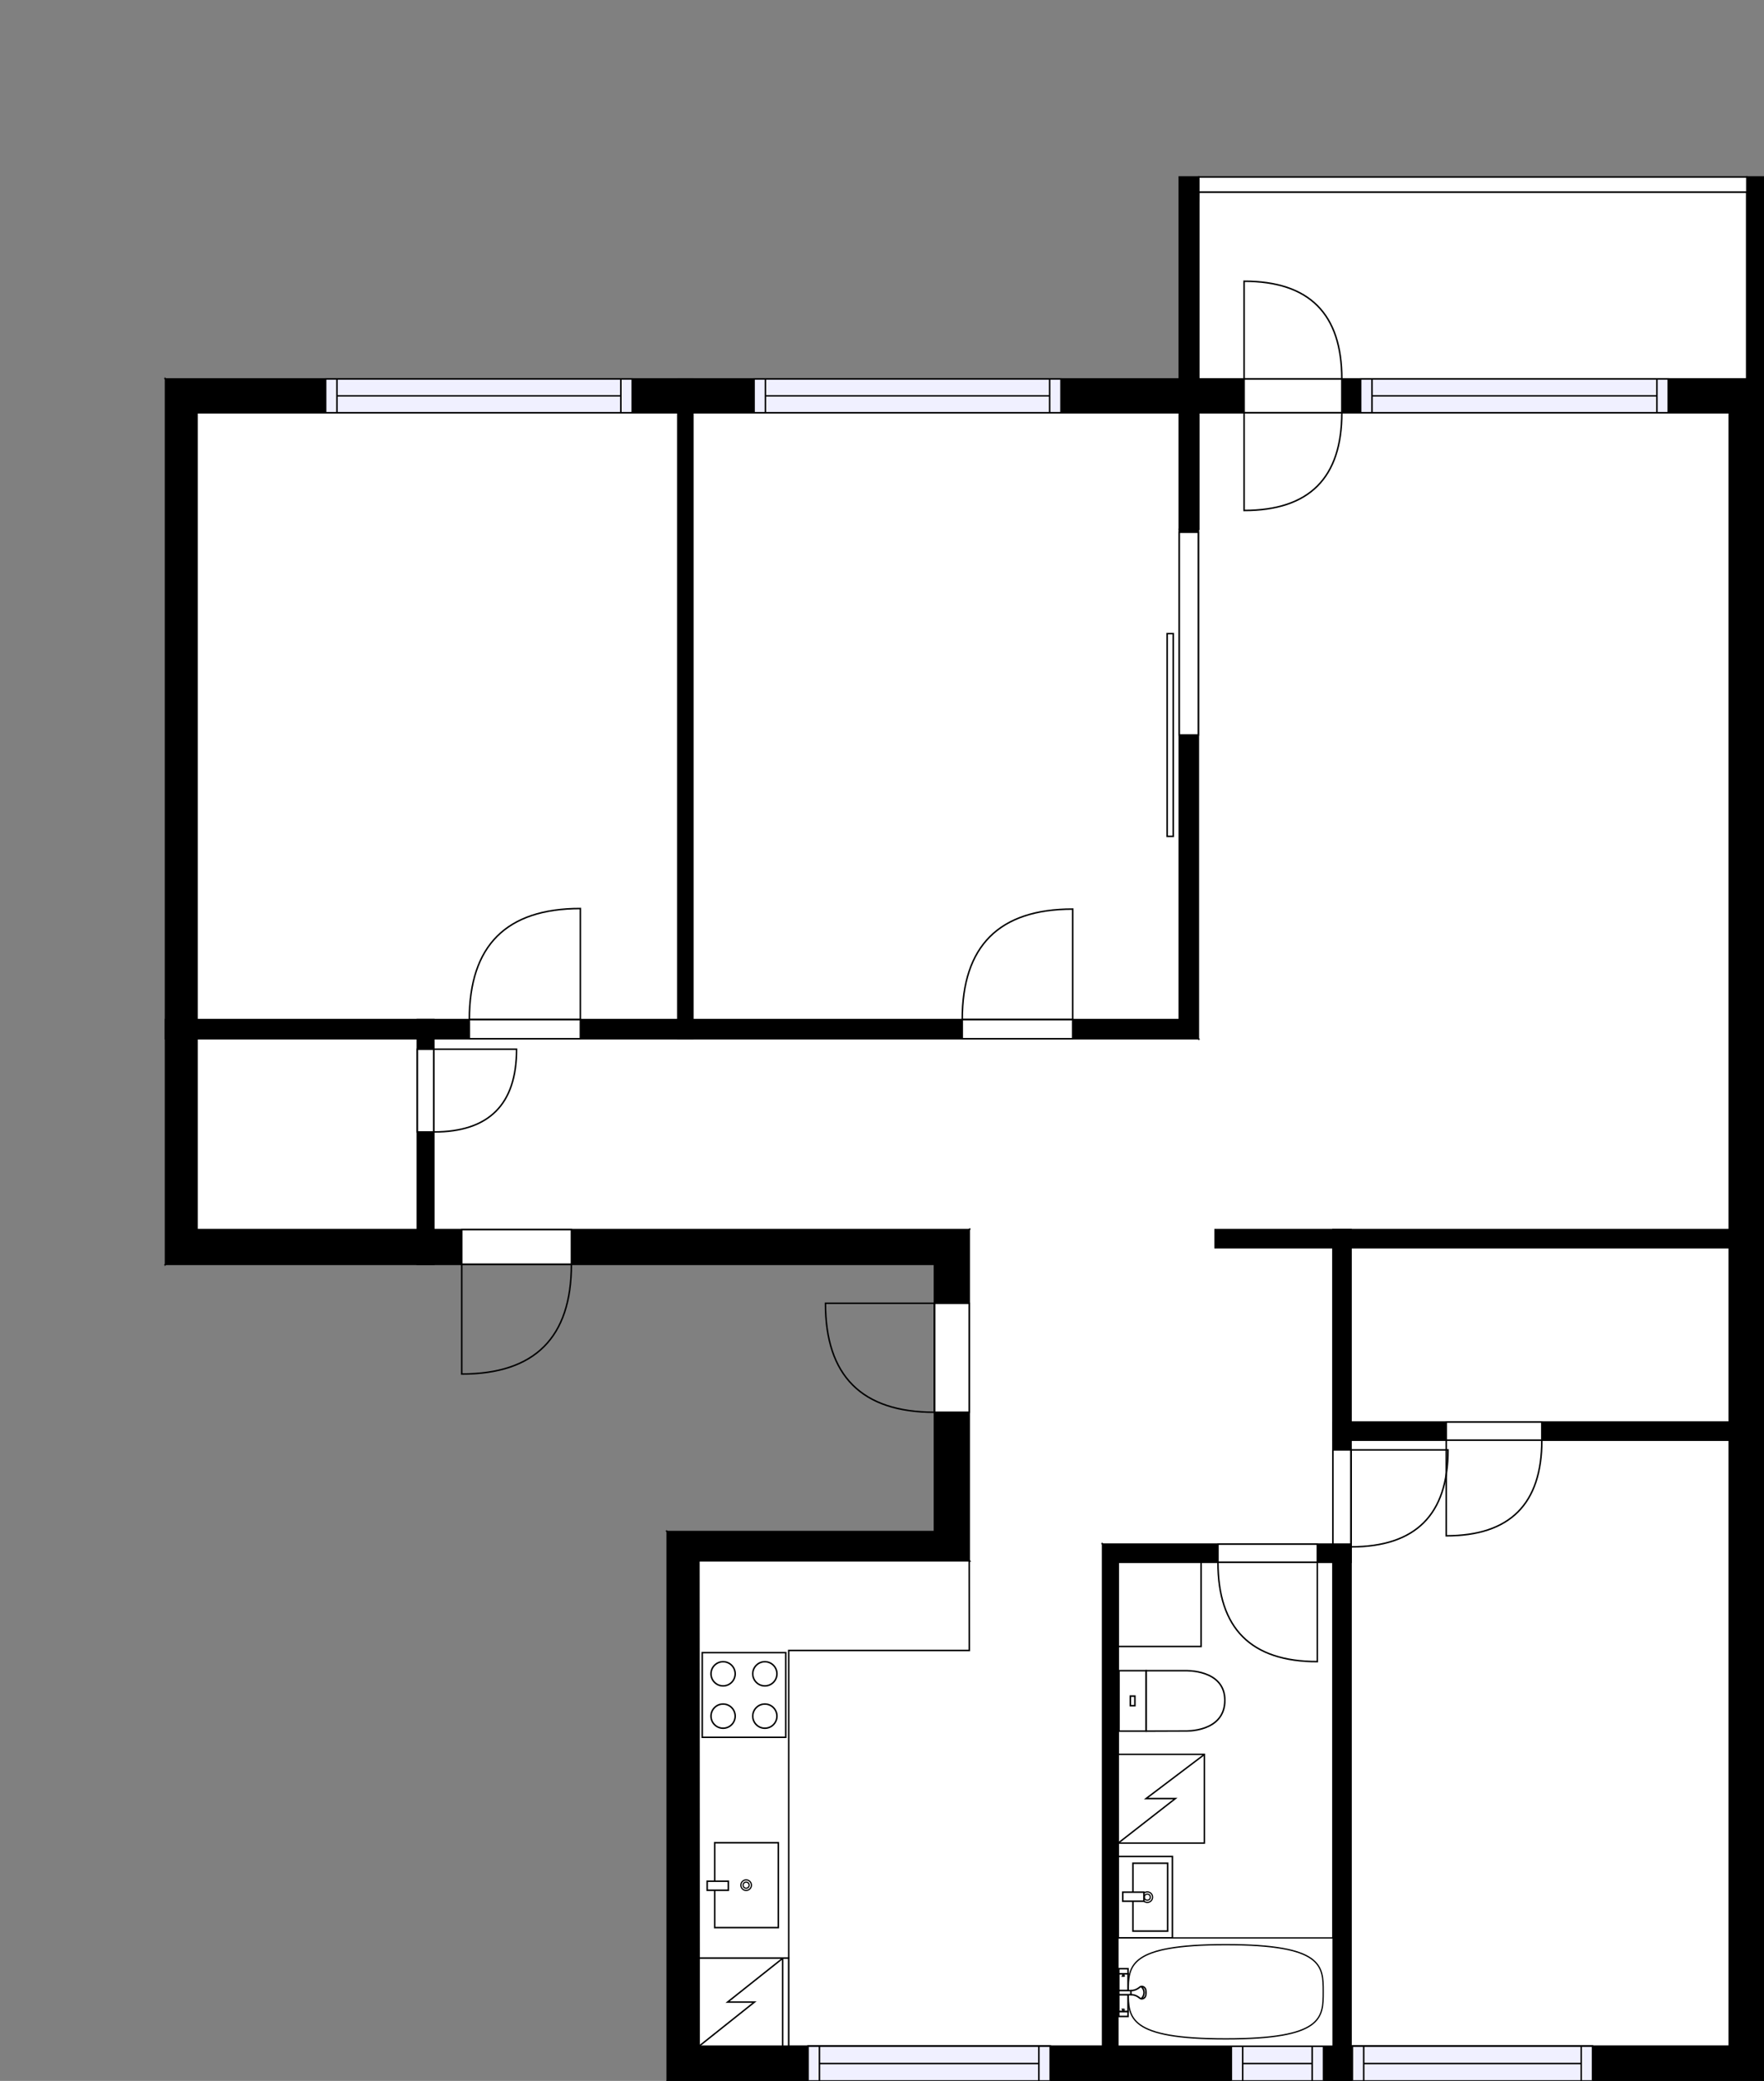 <?xml version="1.0" encoding="utf-8"?>
<svg height="1376.46" id="temp" version="1.1" viewBox="0 0 1166.93 1376.46" width="1166.93" xmlns="http://www.w3.org/2000/svg" xmlns:xlink="http://www.w3.org/1999/xlink"><rect x="0" y="0" width="1166.93" height="1376.46" fill="#808080" stroke="none"/><defs/><g class="Model v1-1" id="Model"><g class="Floor"><g class="Floorplan Floor-1" id="Floor-1" transform="matrix(1,0,0,1,0,0)"><g class="Space Closet WalkIn" fill="#ffffff" id="594c6e41-4f15-486c-8549-07b7cedd6eac" stroke="#ffffff" style="fill-opacity: 1; stroke-opacity: 1; stroke-width: 1;"><polygon points="1143.93,940.65 893.75,940.65 893.75,825.34 1143.93,825.34 "/><g class="Dimension" transform="matrix(1,0,0,1,893.75,825.335)"><g class="Visual" style="display: none;" transform="matrix(1,0,0,1,0,0)"><g class="DimensionMark" fill="#000000" id="mark1" stroke="none" style="fill-opacity: 1; pointer-events: visible;" transform="matrix(1,0,0,1,125.092,0)"><polygon points="-5,5,0,0,5,5"/></g><g class="DimensionMark" fill="#000000" id="mark2" stroke="none" style="fill-opacity: 1; pointer-events: visible;" transform="matrix(1,0,0,1,250.183,57.655)"><polygon points="-5,-5,0,0,-5,5"/></g><g class="DimensionMark" fill="#000000" id="mark3" stroke="none" style="fill-opacity: 1; pointer-events: visible;" transform="matrix(1,0,0,1,125.092,115.31)"><polygon points="-5,-5,0,0,5,-5"/></g><g class="DimensionMark" fill="#000000" id="mark4" stroke="none" style="fill-opacity: 1; pointer-events: visible;" transform="matrix(1,0,0,1,0,57.655)"><polygon points="5,5,0,0,5,-5"/></g></g><g class="SpaceDimensionsLabel" transform="matrix(1,0,0,1,105.825,68.648)"><g class="TextLabel NameLabel" id="NameLabel" style="display: block;"/><g class="TextLabel DimensionMeasureLabel" id="DimensionMeasureLabel" style="display: none;" transform="matrix(1,0,0,1,-116.336,79.594)"/></g></g></g><g class="Space Undefined" fill="#ffffff" id="12caf159-1129-4e0b-87d7-269dfa65580a" stroke="#ffffff" style="fill-opacity: 1; stroke-opacity: 1; stroke-width: 1;"><polygon points="881.75,1353.46 739.76,1353.46 739.76,1033.39 881.75,1033.39 "/><g class="Dimension" transform="matrix(1,0,0,1,739.763,1033.392)"><g class="Visual" style="display: none;" transform="matrix(1,0,0,1,0,0)"><g class="DimensionMark" fill="#000000" id="mark1" stroke="none" style="fill-opacity: 1; pointer-events: visible;" transform="matrix(1,0,0,1,70.993,0)"><polygon points="-5,5,0,0,5,5"/></g><g class="DimensionMark" fill="#000000" id="mark2" stroke="none" style="fill-opacity: 1; pointer-events: visible;" transform="matrix(1,0,0,1,141.987,160.035)"><polygon points="-5,-5,0,0,-5,5"/></g><g class="DimensionMark" fill="#000000" id="mark3" stroke="none" style="fill-opacity: 1; pointer-events: visible;" transform="matrix(1,0,0,1,70.993,320.069)"><polygon points="-5,-5,0,0,5,-5"/></g><g class="DimensionMark" fill="#000000" id="mark4" stroke="none" style="fill-opacity: 1; pointer-events: visible;" transform="matrix(1,0,0,1,0,160.035)"><polygon points="5,5,0,0,5,-5"/></g></g><g class="SpaceDimensionsLabel" transform="matrix(1,0,0,1,-21.608,151.618)"><g class="TextLabel NameLabel" id="NameLabel" style="display: block;"/><g class="TextLabel DimensionMeasureLabel" id="DimensionMeasureLabel" style="display: none;" transform="matrix(1,0,0,1,-40.531,79.594)"/></g></g></g><g class="Space Bedroom" fill="#ffffff" id="f6c0fd18-34e0-4cef-b6a1-67e7976e5cf3" stroke="#ffffff" style="fill-opacity: 1; stroke-opacity: 1; stroke-width: 1;"><polygon points="1143.93,1353.46 893.75,1353.46 893.75,952.65 1143.93,952.65 "/><g class="Dimension" transform="matrix(1,0,0,1,893.75,952.646)"><g class="Visual" style="display: none;" transform="matrix(1,0,0,1,0,0)"><g class="DimensionMark" fill="#000000" id="mark1" stroke="none" style="fill-opacity: 1; pointer-events: visible;" transform="matrix(1,0,0,1,125.092,0)"><polygon points="-5,5,0,0,5,5"/></g><g class="DimensionMark" fill="#000000" id="mark2" stroke="none" style="fill-opacity: 1; pointer-events: visible;" transform="matrix(1,0,0,1,250.183,200.408)"><polygon points="-5,-5,0,0,-5,5"/></g><g class="DimensionMark" fill="#000000" id="mark3" stroke="none" style="fill-opacity: 1; pointer-events: visible;" transform="matrix(1,0,0,1,125.092,400.815)"><polygon points="-5,-5,0,0,5,-5"/></g><g class="DimensionMark" fill="#000000" id="mark4" stroke="none" style="fill-opacity: 1; pointer-events: visible;" transform="matrix(1,0,0,1,0,200.408)"><polygon points="5,5,0,0,5,-5"/></g></g><g class="SpaceDimensionsLabel" transform="matrix(1,0,0,1,111.916,208.541)"><g class="TextLabel NameLabel" id="NameLabel" style="display: block;"/><g class="TextLabel DimensionMeasureLabel" id="DimensionMeasureLabel" style="display: none;" transform="matrix(1,0,0,1,-113.703,79.594)"/></g></g></g><g class="Space Bedroom" fill="#ffffff" id="b76009b1-d20f-4e93-b036-320aa38989b8" stroke="#ffffff" style="fill-opacity: 1; stroke-opacity: 1; stroke-width: 1;"><polygon points="448.38,674.41 130.36,674.41 130.36,273.02 448.38,273.02 "/><g class="Dimension" transform="matrix(1,0,0,1,130.361,273.023)"><g class="Visual" style="display: none;" transform="matrix(1,0,0,1,0,0)"><g class="DimensionMark" fill="#000000" id="mark1" stroke="none" style="fill-opacity: 1; pointer-events: visible;" transform="matrix(1,0,0,1,159.007,0)"><polygon points="-5,5,0,0,5,5"/></g><g class="DimensionMark" fill="#000000" id="mark2" stroke="none" style="fill-opacity: 1; pointer-events: visible;" transform="matrix(1,0,0,1,318.015,200.692)"><polygon points="-5,-5,0,0,-5,5"/></g><g class="DimensionMark" fill="#000000" id="mark3" stroke="none" style="fill-opacity: 1; pointer-events: visible;" transform="matrix(1,0,0,1,159.007,401.384)"><polygon points="-5,-5,0,0,5,-5"/></g><g class="DimensionMark" fill="#000000" id="mark4" stroke="none" style="fill-opacity: 1; pointer-events: visible;" transform="matrix(1,0,0,1,0,200.692)"><polygon points="5,5,0,0,5,-5"/></g></g><g class="SpaceDimensionsLabel" transform="matrix(1,0,0,1,136.429,205.532)"><g class="TextLabel NameLabel" id="NameLabel" style="display: block;"/><g class="TextLabel DimensionMeasureLabel" id="DimensionMeasureLabel" style="display: none;" transform="matrix(1,0,0,1,-113.703,79.594)"/></g></g></g><g class="Space LivingRoom" fill="#ffffff" id="bb5ad8b0-afdb-47d9-8778-5d6ada880bbc" stroke="#ffffff" style="fill-opacity: 1; stroke-opacity: 1; stroke-width: 1;"><polygon points="1143.93,813.34 803.83,813.34 803.83,825.34 792.74,825.34 792.74,350.15 793.06,350.15 793.06,273.02 1143.93,273.02 "/><g class="Dimension" transform="matrix(1,0,0,1,792.74,273.023)"><g class="Visual" style="display: none;" transform="matrix(1,0,0,1,0,0)"><g class="DimensionMark" fill="#000000" id="mark1" stroke="none" style="fill-opacity: 1; pointer-events: visible;" transform="matrix(1,0,0,1,175.597,0)"><polygon points="-5,5,0,0,5,5"/></g><g class="DimensionMark" fill="#000000" id="mark2" stroke="none" style="fill-opacity: 1; pointer-events: visible;" transform="matrix(1,0,0,1,351.194,276.156)"><polygon points="-5,-5,0,0,-5,5"/></g><g class="DimensionMark" fill="#000000" id="mark3" stroke="none" style="fill-opacity: 1; pointer-events: visible;" transform="matrix(1,0,0,1,175.597,540.313)"><polygon points="-5,-5,0,0,5,-5"/></g><g class="DimensionMark" fill="#000000" id="mark4" stroke="none" style="fill-opacity: 1; pointer-events: visible;" transform="matrix(1,0,0,1,0,276.156)"><polygon points="5,5,0,0,5,-5"/></g></g><g class="SpaceDimensionsLabel" transform="matrix(1,0,0,1,161.075,291.819)"><g class="TextLabel NameLabel" id="NameLabel" style="display: block;"/><g class="TextLabel DimensionMeasureLabel" id="DimensionMeasureLabel" style="display: none;" transform="matrix(1,0,0,1,-114.625,79.594)"/></g></g></g><g class="Space UserDefined" fill="#ffffff" id="f94baacd-54d7-4fe3-b02a-3a6be2b594cf" stroke="#ffffff" style="fill-opacity: 1; stroke-opacity: 1; stroke-width: 1;"><polygon points="780.12,350.15 792.74,350.15 792.74,489.49 780.12,489.49 780.12,674.41 458.38,674.41 458.38,273.02 780.12,273.02 "/><g class="Dimension" transform="matrix(1,0,0,1,458.376,273.023)"><g class="Visual" style="display: none;" transform="matrix(1,0,0,1,0,0)"><g class="DimensionMark" fill="#000000" id="mark1" stroke="none" style="fill-opacity: 1; pointer-events: visible;" transform="matrix(1,0,0,1,167.182,0)"><polygon points="-5,5,0,0,5,5"/></g><g class="DimensionMark" fill="#000000" id="mark2" stroke="none" style="fill-opacity: 1; pointer-events: visible;" transform="matrix(1,0,0,1,334.363,200.692)"><polygon points="-5,-5,0,0,-5,5"/></g><g class="DimensionMark" fill="#000000" id="mark3" stroke="none" style="fill-opacity: 1; pointer-events: visible;" transform="matrix(1,0,0,1,167.182,401.384)"><polygon points="-5,-5,0,0,5,-5"/></g><g class="DimensionMark" fill="#000000" id="mark4" stroke="none" style="fill-opacity: 1; pointer-events: visible;" transform="matrix(1,0,0,1,0,200.692)"><polygon points="5,5,0,0,5,-5"/></g></g><g class="SpaceDimensionsLabel" transform="matrix(1,0,0,1,104.455,202.427)"><g class="TextLabel NameLabel" id="NameLabel" style="display: block;"/><g class="TextLabel DimensionMeasureLabel" id="DimensionMeasureLabel" style="display: none;" transform="matrix(1,0,0,1,-82.32,80.094)"/></g></g></g><g class="Space Entry Lobby" fill="#ffffff" id="e0775c30-b5e3-4cec-a6bb-e99d996b1029" stroke="#ffffff" style="fill-opacity: 1; stroke-opacity: 1; stroke-width: 1;"><polygon points="792.74,825.34 881.75,825.34 881.75,1021.39 729.40,1021.39 729.00,1033.00 641.16,1032.00 641.16,813.34 286.99,813.34 286.99,687.09 792.74,687.09 "/><g class="Dimension" transform="matrix(1,0,0,1,286.989,687.091)"><g class="Visual" style="display: none;" transform="matrix(1,0,0,1,0,0)"><g class="DimensionMark" fill="#000000" id="mark1" stroke="none" style="fill-opacity: 1; pointer-events: visible;" transform="matrix(1,0,0,1,354.175,0)"><polygon points="-5,5,0,0,5,5"/></g><g class="DimensionMark" fill="#000000" id="mark2" stroke="none" style="fill-opacity: 1; pointer-events: visible;" transform="matrix(1,0,0,1,594.761,126.245)"><polygon points="-5,-5,0,0,-5,5"/></g><g class="DimensionMark" fill="#000000" id="mark3" stroke="none" style="fill-opacity: 1; pointer-events: visible;" transform="matrix(1,0,0,1,354.175,344.909)"><polygon points="-5,-5,0,0,5,-5"/></g><g class="DimensionMark" fill="#000000" id="mark4" stroke="none" style="fill-opacity: 1; pointer-events: visible;" transform="matrix(1,0,0,1,0,126.245)"><polygon points="5,5,0,0,5,-5"/></g></g><g class="SpaceDimensionsLabel" transform="matrix(1,0,0,1,105.002,66.463)"><g class="TextLabel NameLabel" id="NameLabel" style="display: block;"/><g class="TextLabel DimensionMeasureLabel" id="DimensionMeasureLabel" style="display: none;" transform="matrix(1,0,0,1,-119.078,79.594)"/></g></g></g><g class="Space Kitchen" fill="#ffffff" id="2e50f8fb-e3bb-4ab3-b53e-fcb0cb0f7e96" stroke="#ffffff" style="fill-opacity: 1; stroke-opacity: 1; stroke-width: 1;"><polygon points="729.00,1033.00 729.40,1353.46 462.34,1353.46 462.34,1032.39 641.16,1032.39 641.16,1032.00 "/><g class="Dimension" transform="matrix(1,0,0,1,462.341,1032.392)"><g class="Visual" style="display: none;" transform="matrix(1,0,0,1,0,0)"><g class="DimensionMark" fill="#000000" id="mark1" stroke="none" style="fill-opacity: 1; pointer-events: visible;" transform="matrix(1,0,0,1,133.532,0)"><polygon points="-5,5,0,0,5,5"/></g><g class="DimensionMark" fill="#000000" id="mark2" stroke="none" style="fill-opacity: 1; pointer-events: visible;" transform="matrix(1,0,0,1,266.861,160.339)"><polygon points="-5,-5,0,0,-5,5"/></g><g class="DimensionMark" fill="#000000" id="mark3" stroke="none" style="fill-opacity: 1; pointer-events: visible;" transform="matrix(1,0,0,1,133.532,321.069)"><polygon points="-5,-5,0,0,5,-5"/></g><g class="DimensionMark" fill="#000000" id="mark4" stroke="none" style="fill-opacity: 1; pointer-events: visible;" transform="matrix(1,0,0,1,0,160.339)"><polygon points="5,5,0,0,5,-5"/></g></g><g class="SpaceDimensionsLabel" transform="matrix(1,0,0,1,141.056,187.873)"><g class="TextLabel NameLabel" id="NameLabel" style="display: block;"/><g class="TextLabel DimensionMeasureLabel" id="DimensionMeasureLabel" style="display: none;" transform="matrix(1,0,0,1,-128.508,79.594)"/></g></g></g><g class="Space Bath" fill="#ffffff" id="e9787499-2e66-4fef-818e-a6d79c1c3ce5" stroke="#ffffff" style="fill-opacity: 1; stroke-opacity: 1; stroke-width: 1;"><polygon points="130.85,687.17 130.37,813.34 276.65,813.34 276.08,686.78 130.85,687.17 130.85,687.17 "/><g class="Dimension" transform="matrix(1,0,0,1,130.612,686.974)"><g class="Visual" style="display: none;" transform="matrix(1,0,0,1,0,0)"><g class="DimensionMark" fill="#000000" id="mark1" stroke="none" style="fill-opacity: 1; pointer-events: visible;" transform="matrix(1,0,0,1,72.9,0)"><polygon points="-5,5,0,0,5,5"/></g><g class="DimensionMark" fill="#000000" id="mark2" stroke="none" style="fill-opacity: 1; pointer-events: visible;" transform="matrix(1,0,0,1,145.754,63.085)"><polygon points="-5,-5,0,0,-5,5"/></g><g class="DimensionMark" fill="#000000" id="mark3" stroke="none" style="fill-opacity: 1; pointer-events: visible;" transform="matrix(1,0,0,1,72.9,126.362)"><polygon points="-5,-5,0,0,5,-5"/></g><g class="DimensionMark" fill="#000000" id="mark4" stroke="none" style="fill-opacity: 1; pointer-events: visible;" transform="matrix(1,0,0,1,0,63.085)"><polygon points="5,5,0,0,5,-5"/></g></g><g class="SpaceDimensionsLabel" transform="matrix(1,0,0,1,47.097,70.116)"><g class="TextLabel NameLabel" id="NameLabel" style="display: block;"/><g class="TextLabel DimensionMeasureLabel" id="DimensionMeasureLabel" style="display: none;" transform="matrix(1,0,0,1,-112.18,79.594)"/></g></g></g><g class="Space Outdoor" fill="#ffffff" id="bd1d424b-8844-4513-9bf0-b6b4aa449420" stroke="#000000" style="stroke-width: 1; fill-opacity: 1; stroke-opacity: 1;"><polygon points="793.06,127.06 1155.59,127.06 1155.59,250.67 792.23,250.67 793.06,127.06 793.06,127.06 "/><g class="Dimension" transform="matrix(1,0,0,1,792.645,127.057)"><g class="Visual" style="display: none;" transform="matrix(1,0,0,1,0,0)"><g class="DimensionMark" fill="#000000" id="mark1" stroke="none" style="fill-opacity: 1; pointer-events: visible;" transform="matrix(1,0,0,1,181.263,0)"><polygon points="-5,5,0,0,5,5"/></g><g class="DimensionMark" fill="#000000" id="mark2" stroke="none" style="fill-opacity: 1; pointer-events: visible;" transform="matrix(1,0,0,1,362.941,61.811)"><polygon points="-5,-5,0,0,-5,5"/></g><g class="DimensionMark" fill="#000000" id="mark3" stroke="none" style="fill-opacity: 1; pointer-events: visible;" transform="matrix(1,0,0,1,181.263,123.617)"><polygon points="-5,-5,0,0,5,-5"/></g><g class="DimensionMark" fill="#000000" id="mark4" stroke="none" style="fill-opacity: 1; pointer-events: visible;" transform="matrix(1,0,0,1,0,61.811)"><polygon points="5,5,0,0,5,-5"/></g></g><g class="SpaceDimensionsLabel" transform="matrix(1,0,0,1,115.152,68.657)"><g class="TextLabel NameLabel" id="NameLabel" style="display: block;"/><g class="TextLabel DimensionMeasureLabel" id="DimensionMeasureLabel" style="display: none;" transform="matrix(1,0,0,1,-56.531,79.594)"/></g></g></g><g class="Wall External" fill="#000000" id="Wall" stroke="#000000" style="fill-opacity: 1; stroke-opacity: 1; stroke-width: 1;"><polygon points="1166.93,250.67 1166.93,1376.46 1143.93,1353.46 1143.93,273.02 "/></g><g class="Wall External" fill="#000000" id="Wall" stroke="#000000" style="fill-opacity: 1; stroke-opacity: 1; stroke-width: 1;"><polygon points="1166.93,1376.46 441.37,1376.46 462.34,1353.46 1143.93,1353.46 "/><g class="Window Regular" fill="#f0f0ff" id="Window" stroke="#000000" style="fill-opacity: 1; stroke-width: 1; stroke-opacity: 1;"><polygon points="694.73,1376.46 534.58,1376.46 534.58,1353.46 694.73,1353.46 "/><g class="Glass" id="Glass"><polygon points="694.73,1376.46 534.58,1376.46 534.58,1353.46 694.73,1353.46 "/></g><g class="Panel" id="Panel"><line x1="687.23" x2="542.08" y1="1364.96" y2="1364.96"/><line x1="687.23" x2="687.23" y1="1376.46" y2="1353.46"/><line x1="542.08" x2="542.08" y1="1376.46" y2="1353.46"/></g></g><g class="Window Regular" fill="#f0f0ff" id="Window" stroke="#000000" style="fill-opacity: 1; stroke-width: 1; stroke-opacity: 1;"><polygon points="875.53,1376.46 814.57,1376.46 814.57,1353.46 875.53,1353.46 "/><g class="Glass" id="Glass"><polygon points="875.53,1376.46 814.57,1376.46 814.57,1353.46 875.53,1353.46 "/></g><g class="Panel" id="Panel"><line x1="868.03" x2="822.07" y1="1364.96" y2="1364.96"/><line x1="868.03" x2="868.03" y1="1376.46" y2="1353.46"/><line x1="822.07" x2="822.07" y1="1376.46" y2="1353.46"/></g></g><g class="Window Regular" fill="#f0f0ff" id="Window" stroke="#000000" style="fill-opacity: 1; stroke-width: 1; stroke-opacity: 1;"><polygon points="1053.51,1376.46 894.62,1376.46 894.62,1353.46 1053.51,1353.46 "/><g class="Glass" id="Glass"><polygon points="1053.51,1376.46 894.62,1376.46 894.62,1353.46 1053.51,1353.46 "/></g><g class="Panel" id="Panel"><line x1="1046.01" x2="902.12" y1="1364.96" y2="1364.96"/><line x1="1046.01" x2="1046.01" y1="1376.46" y2="1353.46"/><line x1="902.12" x2="902.12" y1="1376.46" y2="1353.46"/></g></g></g><g class="Wall External" fill="#000000" id="Wall" stroke="#000000" style="fill-opacity: 1; stroke-opacity: 1; stroke-width: 1;"><polygon points="441.37,1376.46 441.37,1013.08 462.34,1032.39 462.34,1353.46 "/></g><g class="Wall External" fill="#000000" id="Wall" stroke="#000000" style="fill-opacity: 1; stroke-opacity: 1; stroke-width: 1;"><polygon points="441.37,1013.08 618.16,1013.08 641.16,1032.39 462.34,1032.39 "/></g><g class="Wall External" fill="#000000" id="Wall" stroke="#000000" style="fill-opacity: 1; stroke-opacity: 1; stroke-width: 1;"><polygon points="618.16,1013.08 618.16,836.34 641.16,813.34 641.16,1032.39 "/><g class="Door Swing Beside" fill="#ffffff" id="Door" stroke="#000000" style="fill-opacity: 1; stroke-width: 1; stroke-opacity: 1;"><polygon points="618.16,934.17 618.16,862.07 641.16,862.07 641.16,934.17 "/><g class="Panel Left Negative" fill="none" id="Panel" style=""><g class="PanelArea" fill="none" id="PanelArea" stroke="none" style=""><polygon points="618.16,934.17 618.16,862.07 641.16,862.07 641.16,934.17 "/></g><path d="M618.16,934.17 q-72.10,0.00 -72.10,-72.10 l72.10,0.00Z"/></g></g></g><g class="Wall External" fill="#000000" id="Wall" stroke="#000000" style="fill-opacity: 1; stroke-opacity: 1; stroke-width: 1;"><polygon points="618.16,836.34 109.50,836.34 130.37,813.34 641.16,813.34 "/><g class="Door Swing Beside" fill="#ffffff" id="Door" stroke="#000000" style="fill-opacity: 1; stroke-width: 1; stroke-opacity: 1;"><polygon points="377.99,836.34 305.45,836.34 305.45,813.34 377.99,813.34 "/><g class="Panel Left Negative" fill="none" id="Panel" style=""><g class="PanelArea" fill="none" id="PanelArea" stroke="none" style=""><polygon points="377.99,836.34 305.45,836.34 305.45,813.34 377.99,813.34 "/></g><path d="M377.99,836.34 q0.00,72.54 -72.54,72.54 l0.00,-72.54Z"/></g></g></g><g class="Wall External" fill="#000000" id="Wall" stroke="#000000" style="fill-opacity: 1; stroke-opacity: 1; stroke-width: 1;"><polygon points="109.50,836.34 109.50,250.67 130.37,273.02 130.37,813.34 "/></g><g class="Wall External" fill="#000000" id="Wall" stroke="#000000" style="fill-opacity: 1; stroke-opacity: 1; stroke-width: 1;"><polygon points="109.50,250.67 1166.93,250.67 1143.93,273.02 130.37,273.02 "/><g class="Door Swing Opposite" fill="#ffffff" id="Door" stroke="#000000" style="fill-opacity: 1; stroke-width: 1; stroke-opacity: 1;"><polygon points="823.01,250.67 887.65,250.67 887.65,273.02 823.01,273.02 "/><g class="Panel Right Negative" fill="none" id="Panel" style=""><g class="PanelArea" fill="none" id="PanelArea" stroke="none" style=""><polygon points="823.01,250.67 887.65,250.67 887.65,273.02 823.01,273.02 "/></g><path d="M887.65,250.67 q0.00,-64.64 -64.64,-64.64 l0.00,64.64Z"/></g><g class="Panel Left Positive" fill="none" id="Panel" style=""><g class="PanelArea" fill="none" id="PanelArea" stroke="none" style=""><polygon points="823.01,250.67 887.65,250.67 887.65,273.02 823.01,273.02 "/></g><path d="M887.65,273.02 q0.00,64.64 -64.64,64.64 l0.00,-64.64Z"/></g></g><g class="Window Regular" fill="#f0f0ff" id="Window" stroke="#000000" style="fill-opacity: 1; stroke-width: 1; stroke-opacity: 1;"><polygon points="215.41,250.67 418.20,250.67 418.20,273.02 215.41,273.02 "/><g class="Glass" id="Glass"><polygon points="215.41,250.67 418.20,250.67 418.20,273.02 215.41,273.02 "/></g><g class="Panel" id="Panel"><line x1="222.91" x2="410.7" y1="261.845" y2="261.845"/><line x1="222.91" x2="222.91" y1="250.67" y2="273.02"/><line x1="410.7" x2="410.7" y1="250.67" y2="273.02"/></g></g><g class="Window Regular" fill="#f0f0ff" id="Window" stroke="#000000" style="fill-opacity: 1; stroke-width: 1; stroke-opacity: 1;"><polygon points="498.84,250.67 701.86,250.67 701.86,273.02 498.84,273.02 "/><g class="Glass" id="Glass"><polygon points="498.84,250.67 701.86,250.67 701.86,273.02 498.84,273.02 "/></g><g class="Panel" id="Panel"><line x1="506.34" x2="694.36" y1="261.845" y2="261.845"/><line x1="506.34" x2="506.34" y1="250.67" y2="273.02"/><line x1="694.36" x2="694.36" y1="250.67" y2="273.02"/></g></g><g class="Window Regular" fill="#f0f0ff" id="Window" stroke="#000000" style="fill-opacity: 1; stroke-width: 1; stroke-opacity: 1;"><polygon points="900.10,250.67 1103.59,250.67 1103.59,273.02 900.10,273.02 "/><g class="Glass" id="Glass"><polygon points="900.10,250.67 1103.59,250.67 1103.59,273.02 900.10,273.02 "/></g><g class="Panel" id="Panel"><line x1="907.6" x2="1096.09" y1="261.845" y2="261.845"/><line x1="907.6" x2="907.6" y1="250.67" y2="273.02"/><line x1="1096.09" x2="1096.09" y1="250.67" y2="273.02"/></g></g></g><g class="Wall" fill="#000000" id="Wall" stroke="#000000" style="fill-opacity: 1; stroke-opacity: 1; stroke-width: 1;"><polygon points="1166.93,273.02 1166.93,117.06 1155.59,117.06 1155.59,273.02 "/></g><g class="Wall" fill="#000000" id="Wall" stroke="#000000" style="fill-opacity: 1; stroke-opacity: 1; stroke-width: 1;"><polygon points="780.12,117.06 780.12,350.15 793.06,350.15 793.06,117.06 "/></g><g class="Wall" fill="#000000" id="Wall" stroke="#000000" style="fill-opacity: 1; stroke-opacity: 1; stroke-width: 1;"><polygon points="780.12,350.15 780.12,674.41 792.74,687.09 792.74,350.15 "/><g class="Door Slide Beside" fill="#ffffff" id="Door" stroke="#000000" style="fill-opacity: 1; stroke-width: 1; stroke-opacity: 1;"><polygon points="780.12,352.05 780.12,486.18 792.74,486.18 792.74,352.05 "/><g class="Panel Right Negative" id="Panel"><g class="PanelArea" fill="none" id="PanelArea" stroke="none" style=""><polygon points="780.12,352.05 780.12,486.18 792.74,486.18 792.74,352.05 "/></g><path d="M776.12,419.11 L772.12,419.11 L772.12,553.24 L776.12,553.24  Z"/></g></g></g><g class="Wall" fill="#000000" id="Wall" stroke="#000000" style="fill-opacity: 1; stroke-opacity: 1; stroke-width: 1;"><polygon points="792.74,687.09 109.49,687.09 109.49,674.41 780.12,674.41 "/><g class="Door Swing Beside" fill="#ffffff" id="Door" stroke="#000000" style="fill-opacity: 1; stroke-width: 1; stroke-opacity: 1;"><polygon points="383.93,687.09 310.48,687.09 310.48,674.41 383.93,674.41 "/><g class="Panel Left Positive" fill="none" id="Panel" style=""><g class="PanelArea" fill="none" id="PanelArea" stroke="none" style=""><polygon points="383.93,687.09 310.48,687.09 310.48,674.41 383.93,674.41 "/></g><path d="M310.48,674.41 q0.00,-73.45 73.45,-73.45 l0.00,73.45Z"/></g></g><g class="Door Swing Beside" fill="#ffffff" id="Door" stroke="#000000" style="fill-opacity: 1; stroke-width: 1; stroke-opacity: 1;"><polygon points="709.63,687.09 636.55,687.09 636.55,674.41 709.63,674.41 "/><g class="Panel Left Positive" fill="none" id="Panel" style=""><g class="PanelArea" fill="none" id="PanelArea" stroke="none" style=""><polygon points="709.63,687.09 636.55,687.09 636.55,674.41 709.63,674.41 "/></g><path d="M636.55,674.41 q0.00,-73.08 73.08,-73.08 l0.00,73.08Z"/></g></g></g><g class="Wall" fill="#000000" id="Wall" stroke="#000000" style="fill-opacity: 1; stroke-opacity: 1; stroke-width: 1;"><polygon points="458.38,687.09 458.38,250.67 448.38,250.67 448.38,687.09 "/></g><g class="Wall" fill="#000000" id="Wall" stroke="#000000" style="fill-opacity: 1; stroke-opacity: 1; stroke-width: 1;"><polygon points="286.99,674.41 286.99,836.34 276.08,836.34 276.08,674.41 "/><g class="Door Swing Beside" fill="#ffffff" id="Door" stroke="#000000" style="fill-opacity: 1; stroke-width: 1; stroke-opacity: 1;"><polygon points="286.99,694.01 286.99,748.75 276.08,748.75 276.08,694.01 "/><g class="Panel Right Negative" fill="none" id="Panel" style=""><g class="PanelArea" fill="none" id="PanelArea" stroke="none" style=""><polygon points="286.99,694.01 286.99,748.75 276.08,748.75 276.08,694.01 "/></g><path d="M286.99,748.75 q54.74,0.00 54.74,-54.74 l-54.74,0.00Z"/></g></g></g><g class="Wall" fill="#000000" id="Wall" stroke="#000000" style="fill-opacity: 1; stroke-opacity: 1; stroke-width: 1;"><polygon points="803.83,813.34 1166.93,813.34 1166.93,825.34 803.83,825.34 "/></g><g class="Wall" fill="#000000" id="Wall" stroke="#000000" style="fill-opacity: 1; stroke-opacity: 1; stroke-width: 1;"><polygon points="881.75,813.34 881.75,1376.46 893.75,1376.46 893.75,813.34 "/><g class="Door Swing Beside" fill="#ffffff" id="Door" stroke="#000000" style="fill-opacity: 1; stroke-width: 1; stroke-opacity: 1;"><polygon points="881.75,959.05 881.75,1023.20 893.75,1023.20 893.75,959.05 "/><g class="Panel Left Positive" fill="none" id="Panel" style=""><g class="PanelArea" fill="none" id="PanelArea" stroke="none" style=""><polygon points="881.75,959.05 881.75,1023.20 893.75,1023.20 893.75,959.05 "/></g><path d="M893.75,1023.20 q64.15,0.00 64.15,-64.15 l-64.15,0.00Z"/></g></g></g><g class="Wall" fill="#000000" id="Wall" stroke="#000000" style="fill-opacity: 1; stroke-opacity: 1; stroke-width: 1;"><polygon points="881.75,940.65 1166.93,940.65 1166.93,952.65 881.75,952.65 "/><g class="Door Swing Beside" fill="#ffffff" id="Door" stroke="#000000" style="fill-opacity: 1; stroke-width: 1; stroke-opacity: 1;"><polygon points="956.72,940.65 1019.96,940.65 1019.96,952.65 956.72,952.65 "/><g class="Panel Left Positive" fill="none" id="Panel" style=""><g class="PanelArea" fill="none" id="PanelArea" stroke="none" style=""><polygon points="956.72,940.65 1019.96,940.65 1019.96,952.65 956.72,952.65 "/></g><path d="M1019.96,952.65 q0.00,63.24 -63.24,63.24 l0.00,-63.24Z"/></g></g></g><g class="Wall" fill="#000000" id="Wall" stroke="#000000" style="fill-opacity: 1; stroke-opacity: 1; stroke-width: 1;"><polygon points="893.75,1033.39 739.76,1033.39 729.40,1021.39 893.75,1021.39 "/><g class="Door Swing Beside" fill="#ffffff" id="Door" stroke="#000000" style="fill-opacity: 1; stroke-width: 1; stroke-opacity: 1;"><polygon points="871.43,1033.39 805.71,1033.39 805.71,1021.39 871.43,1021.39 "/><g class="Panel Right Negative" fill="none" id="Panel" style=""><g class="PanelArea" fill="none" id="PanelArea" stroke="none" style=""><polygon points="871.43,1033.39 805.71,1033.39 805.71,1021.39 871.43,1021.39 "/></g><path d="M805.71,1033.39 q0.00,65.72 65.72,65.72 l0.00,-65.72Z"/></g></g></g><g class="Wall" fill="#000000" id="Wall" stroke="#000000" style="fill-opacity: 1; stroke-opacity: 1; stroke-width: 1;"><polygon points="729.40,1021.39 729.40,1376.46 739.76,1376.46 739.76,1033.39 "/></g><g class="Railing" fill="#ffffff" id="Railing" stroke="#000000" style="fill-opacity: 1; stroke-opacity: 1; stroke-width: 1;"><polygon points="793.06,117.06 1155.59,117.06 1155.59,127.06 793.06,127.06 "/></g><g class="FixedFurnitureSet" id="FixedFurnitureSet" style="" transform="matrix(0,-1,1,0,739.763,1281.843)"><g class="FixedFurniture BaseCabinet" fill="#ffffff" stroke="#000000" style="fill-opacity: 1; stroke-opacity: 1;" transform="matrix(1,0,0,1,0,0)">
<g class="BoundaryPolygon">
<polygon points="0.00,0.00 53.87,0.00 53.87,35.81 0.00,35.81 "/>
</g>
<g class="Direction" fill-opacity="0.9" style="display: none;">
<polygon fill="#444444" points="28.74,32.94 28.74,22.33 25.73,22.33 25.73,32.94 21.93,32.94 27.23,37.75 32.53,32.94 28.74,32.94 "/>
</g>
<g class="Name" fill-opacity="0.9" style="display: none;">

</g>
<desc>Width:60 Height:5 Depth:60 Elevation:105</desc>
</g><g class="FixedFurniture Sink" fill="#ffffff" stroke="#000000" style="fill-opacity: 1; stroke-opacity: 1;" transform="matrix(1,0,0,1,0,0)">
<g class="BoundaryPolygon" fill="none" stroke="none">
<polygon points="0.00,0.00 53.87,0.00 53.87,35.81 0.00,35.81 "/>
</g>
<g class="InnerPolygon">
<polygon points="4.49,9.70 49.38,9.70 49.38,32.65 4.49,32.65 "/>
</g>
<g class="OuterDrain" stroke-width="0.8">
<circle cx="26.936" cy="19.217" r="3.5"/>
</g>
<g class="InnerDrain" stroke-width="0.8">
<circle cx="26.936" cy="19.217" r="2"/>
</g>
<g class="Faucet">
<polygon points="24.24,2.98 30.24,2.98 30.24,16.98 24.24,16.98 "/>
</g>
<g class="Direction" fill-opacity="0.9" style="display: none;">
<polygon fill="#444444" points="28.74,32.94 28.74,22.33 25.73,22.33 25.73,32.94 21.93,32.94 27.23,37.75 32.53,32.94 28.74,32.94 "/>
</g>
<g class="Name" fill-opacity="0.9" style="display: none;">

</g>
<desc>Width:60 Height:90 Depth:60 Elevation:0</desc>
</g></g><g class="FixedFurniture Bathtub" fill="#ffffff" stroke="#000000" style="fill-opacity: 1; stroke-opacity: 1;" transform="matrix(-0.813,0,0,-0.873,881.841,1353.461)">
<g class="BoundaryPolygon">
<polygon points="0,0 175,0 175,82 0,82"/>
</g>
<g class="Tub">
<path d="M166.6,41.2c0,19.7,0,35.7-79.3,35.7S8,60.9,8,41.2,8,5.5,87.3,5.5,166.6,21.5,166.6,41.2Z"/>
</g>
<g class="Name" fill-opacity="0.9" style="display: none;">

</g>
<desc>Width:175 Height:38 Depth:82 Elevation:0</desc>
</g><g class="FixedFurniture Shower" fill="#ffffff" stroke="#000000" style="fill-opacity: 1; stroke-opacity: 1;" transform="matrix(0,-1,1,0,739.613,1334.308)">
<g class="BoundaryPolygon" fill="none" stroke="none">
<polygon points="0,0 32,0 32,19 0,19"/>
</g>
<g class="InnerPolygon">
<rect height="6.1" width="11.2" x="3.7" y="0.5"/>
<rect height="6.1" width="11.2" x="17.6" y="0.5"/>
<rect height="6.1" width="3.4" x="28.7" y="0.5"/>
<rect height="6.1" width="3.2" x="0.5" y="0.5"/>
<path d="M14.9,8.5c0,1.5-0.4,3.3-1.6,5    c-0.4,0.6-1,1.1-1.1,1.7c-0.2,1.1,0.3,2.8,2.5,3.2c0.5,0.1,1.3,0.1,1.6,0.1h-0.1c0.3,0,1.1,0,1.6-0.1c2.2-0.4,2.7-2.1,2.5-3.2    c-0.1-0.6-0.7-1.1-1.1-1.7c-1.2-1.7-1.6-3.5-1.6-5"/>
<path d="M12.2,15.3c0.1,0.2,1.6,1.9,4.2,1.9 c2.4-0.1,3.7-1.7,3.9-1.9"/>
<path d="M14.9,0.5h2.7v8c-0.9,0-1.8,0-2.7,0l0,0 C14.9,5.9,14.9,3.2,14.9,0.5z"/>
</g>
<g class="Indicator">
<path d="M3.7,3.6C5,3.1,5.2,3,5.2,3 c0,1.1,0,0,0,1.1C5.2,4.1,5.1,4.1,3.7,3.6"/>
<path d="M28.7,3.6 C27.4,3.1,27.2,3,27.2,3c0,1.1,0,0,0,1.1C27.2,4.1,27.3,4.1,28.7,3.6"/>
</g>
<desc>Width:32 Height:97 Depth:19 Elevation:135</desc>
</g><g class="FixedFurniture ElectricalAppliance SpaceForAppliance2" fill="#ffffff" stroke="#000000" style="fill-opacity: 1; stroke-opacity: 1;" transform="matrix(0,-0.978,0.949,0,739.763,1219.122)">
<g class="BoundaryPolygon">
<polygon points="0,0 60,0 60,60 0,60"/>
</g>
<g class="electricitySign" fill="none">
<path d="M0,0,30.1,39.8V19.4L59.9,60"/>
</g>
<g class="Direction" fill-opacity="0.9" style="display: none;">
<polygon fill="#444444" points="32.009 55.197 32.009 44.581 29 44.581 29 55.197 25.197 55.197 30.5 60 35.803 55.197 32.009 55.197"/>
</g>
<g class="Name" fill-opacity="0.9" style="display: none;">

</g>
<desc>Width:60 Height:90 Depth:60 Elevation:0</desc>
</g><g class="FixedFurniture Toilet" fill="#ffffff" stroke="#000000" style="fill-opacity: 1; stroke-opacity: 1;" transform="matrix(0,-1,1,0,739.763,1145.592)">
<g class="BoundaryPolygon" fill="none" stroke="none">
<polygon points="0,0 41,0 41,71 0,71"/>
</g>
<g class="InnerPolygon">
<rect height="17.98" width="39.989" x="0.502" y="0.5"/>
<path d="M40.491,44.237S41.619,70.5,20.907,70.5C-.523,70.5.6,44.237.6,44.237L.5,18.48H40.491Z"/>
<rect height="3.03" width="6.357" x="17.318" y="7.975"/>
</g>
<desc>Width:41 Height:85 Depth:71 Elevation:0</desc>
</g><g class="FixedFurniture Closet" fill="#ffffff" stroke="#000000" style="fill-opacity: 1; stroke-opacity: 1;" transform="matrix(0,-1,1,0,739.763,1089.112)">
<g class="BoundaryPolygon">
<polygon points="0.00,0.00 55.72,0.00 55.72,54.80 0.00,54.80 "/>
</g>
<g class="Direction" fill-opacity="0.9" style="display: none;">
<polygon fill="#444444" points="29.26,49.95 29.26,39.34 26.25,39.34 26.25,49.95 22.45,49.95 27.75,55.26 33.05,49.95 29.26,49.95 "/>
</g>
<g class="Name" fill-opacity="0.9" style="display: none;">

</g>
<desc>Width:60 Height:200 Depth:60 Elevation:0</desc>
</g><g class="FixedFurniture ElectricalAppliance Refrigerator" fill="#ffffff" stroke="#000000" style="fill-opacity: 1; stroke-opacity: 1;" transform="matrix(0,-0.972,0.987,0,462.479,1353.461)">
<g class="BoundaryPolygon">
<polygon points="0,0 60,0 60,60 0,60"/>
</g>
<g class="electricitySign" fill="none">
<path d="M0,0,30,37.1v-18L60,56.3"/>
</g>
<g class="Doors">
<rect height="4" width="60" y="56"/>
</g>
<g class="Direction" fill-opacity="0.9" style="display: none;">
<polygon fill="#444444" points="32.009 55.197 32.009 44.581 29 44.581 29 55.197 25.197 55.197 30.5 60 35.803 55.197 32.009 55.197"/>
</g>
<g class="Name" fill-opacity="0.9" style="display: none;">

</g>
<desc>Width:60 Height:170 Depth:60 Elevation:0</desc>
</g><g class="FixedFurniture BaseCabinet" fill="#ffffff" stroke="#000000" style="fill-opacity: 1; stroke-opacity: 1;" transform="matrix(1,0,0,1,521.758,1295.171)"><desc>Width:60 Height:90 Depth:60 Elevation:0</desc><g class="BoundaryPolygon"><polygon points="0.00,0.00 0.00,-203.44 119.46,-203.44 119.41,-262.78 -59.42,-262.78 -59.28,0.00 0.00,0.00 "/></g></g><g class="FixedFurniture ElectricalAppliance IntegratedStove" fill="#ffffff" stroke="#000000" style="fill-opacity: 1; stroke-opacity: 1;" transform="matrix(0,-1,1,0,462.554,1151.166)">
<g class="BoundaryPolygon" fill="none" stroke="none">
<polygon points="0.00,0.00 60.00,0.00 60.00,59.20 0.00,59.20 "/>
</g>
<g class="InnerPolygon">
<polygon points="2.00,2.00 58.00,2.00 58.00,57.23 2.00,57.23 "/>
</g>
<g class="OuterCircle">
<circle cx="16" cy="15.787" r="8"/>
<circle cx="44" cy="15.787" r="8"/>
<circle cx="16" cy="43.413" r="8"/>
<circle cx="44" cy="43.413" r="8"/>
</g>
<g class="Direction" fill-opacity="0.9" style="display: none;">
<polygon fill="#444444" points="32.01,54.46 32.01,43.84 29.00,43.84 29.00,54.46 25.20,54.46 30.50,59.26 35.80,54.46 32.01,54.46 "/>
</g>
<g class="Name" fill-opacity="0.9" style="display: none;">

</g>
<desc>Width:60 Height:90 Depth:30 Elevation:0</desc>
</g><g class="FixedFurniture Sink" fill="#ffffff" stroke="#000000" style="fill-opacity: 1; stroke-opacity: 1;" transform="matrix(0,-1,1,0,463.098,1280.652)">
<g class="BoundaryPolygon" fill="none" stroke="none">
<polygon points="0.00,0.00 67.35,0.00 67.35,56.81 0.00,56.81 "/>
</g>
<g class="InnerPolygon">
<polygon points="5.61,9.70 61.74,9.70 61.74,51.79 5.61,51.79 "/>
</g>
<g class="OuterDrain" stroke-width="0.8">
<circle cx="33.674" cy="30.489" r="3.5"/>
</g>
<g class="InnerDrain" stroke-width="0.8">
<circle cx="33.674" cy="30.489" r="2"/>
</g>
<g class="Faucet">
<polygon points="30.31,4.73 36.31,4.73 36.31,18.73 30.31,18.73 "/>
</g>
<g class="Direction" fill-opacity="0.9" style="display: none;">
<polygon fill="#444444" points="35.93,52.26 35.93,41.65 32.92,41.65 32.92,52.26 29.12,52.26 34.42,57.07 39.72,52.26 35.93,52.26 "/>
</g>
<g class="Name" fill-opacity="0.9" style="display: none;">

</g>
<desc>Width:60 Height:90 Depth:60 Elevation:0</desc>
</g><g class="SelectionControls" fill="#0000ff" stroke="#0000ff" style="display: none;"><g class="rotateControl" style="display: none;"><circle cx="620.487" cy="412.59" r="5" style="stroke : none; fill-opacity: 0.5; cursor:crosshair"/></g><g class="ResizeNControl" style="display: none;"><circle cx="0" cy="0" r="5" style="stroke : none; fill-opacity: 0.5"/></g><g class="ResizeNEControl" style="display: none;"><circle cx="0" cy="0" r="5" style="stroke : none; fill-opacity: 0.5"/></g><g class="ResizeEControl" style="display: none;"><circle cx="0" cy="0" r="5" style="stroke : none; fill-opacity: 0.5"/></g><g class="ResizeSEControl" style="display: none;"><circle cx="0" cy="0" r="5" style="stroke : none; fill-opacity: 0.5"/></g><g class="ResizeSControl" style="display: none;"><circle cx="0" cy="0" r="5" style="stroke : none; fill-opacity: 0.5"/></g><g class="ResizeSWControl" style="display: none;"><circle cx="0" cy="0" r="5" style="stroke : none; fill-opacity: 0.5"/></g><g class="ResizeWControl" style="display: none;"><circle cx="0" cy="0" r="5" style="stroke : none; fill-opacity: 0.5"/></g><g class="ResizeNWControl" style="display: none;"><circle cx="0" cy="0" r="5" style="stroke : none; fill-opacity: 0.5"/></g><g class="removeControl" style="display: none;"><polygon points="562.83,442.59 678.14,442.59 678.14,482.01 562.83,482.01 " style="stroke : none; fill-opacity: 0.1"/></g><g class="copyPasteControl" style="display: none;"><polygon style="stroke : none; fill-opacity: 0.1"/></g><g class="translateControl" style="display: none;"><polygon points="562.83,442.59 678.14,442.59 678.14,482.01 562.83,482.01 " style="stroke : none; fill-opacity: 0.1; cursor:move"/></g></g><g class="SelectionControls" fill="#0000ff" stroke="#0000ff" style="display: none;"><polygon fill="none" points="458.38,273.02 792.74,273.02 792.74,674.41 458.38,674.41 " stroke="#0000ff" style=""/><g class="rotateControl" style="display: none;"><circle cx="625.558" cy="243.023" r="5" style="stroke : none; fill-opacity: 0.5; cursor:crosshair"/></g><g class="ResizeNControl" style="display: none;"><circle cx="0" cy="0" r="5" style="stroke : none; fill-opacity: 0.5"/></g><g class="ResizeNEControl" style="display: none;"><circle cx="0" cy="0" r="5" style="stroke : none; fill-opacity: 0.5"/></g><g class="ResizeEControl" style="display: none;"><circle cx="0" cy="0" r="5" style="stroke : none; fill-opacity: 0.5"/></g><g class="ResizeSEControl" style="display: none;"><circle cx="0" cy="0" r="5" style="stroke : none; fill-opacity: 0.5"/></g><g class="ResizeSControl" style="display: none;"><circle cx="0" cy="0" r="5" style="stroke : none; fill-opacity: 0.5"/></g><g class="ResizeSWControl" style="display: none;"><circle cx="0" cy="0" r="5" style="stroke : none; fill-opacity: 0.5"/></g><g class="ResizeWControl" style="display: none;"><circle cx="0" cy="0" r="5" style="stroke : none; fill-opacity: 0.5"/></g><g class="ResizeNWControl" style="display: none;"><circle cx="0" cy="0" r="5" style="stroke : none; fill-opacity: 0.5"/></g><g class="removeControl" style="display: none;"><polygon style="stroke : none; fill-opacity: 0.1"/></g><g class="copyPasteControl" style="display: none;"><polygon style="stroke : none; fill-opacity: 0.1"/></g><g class="translateControl" style="display: none;"><polygon style="stroke : none; fill-opacity: 0.1; cursor:move"/></g></g></g></g></g></svg>